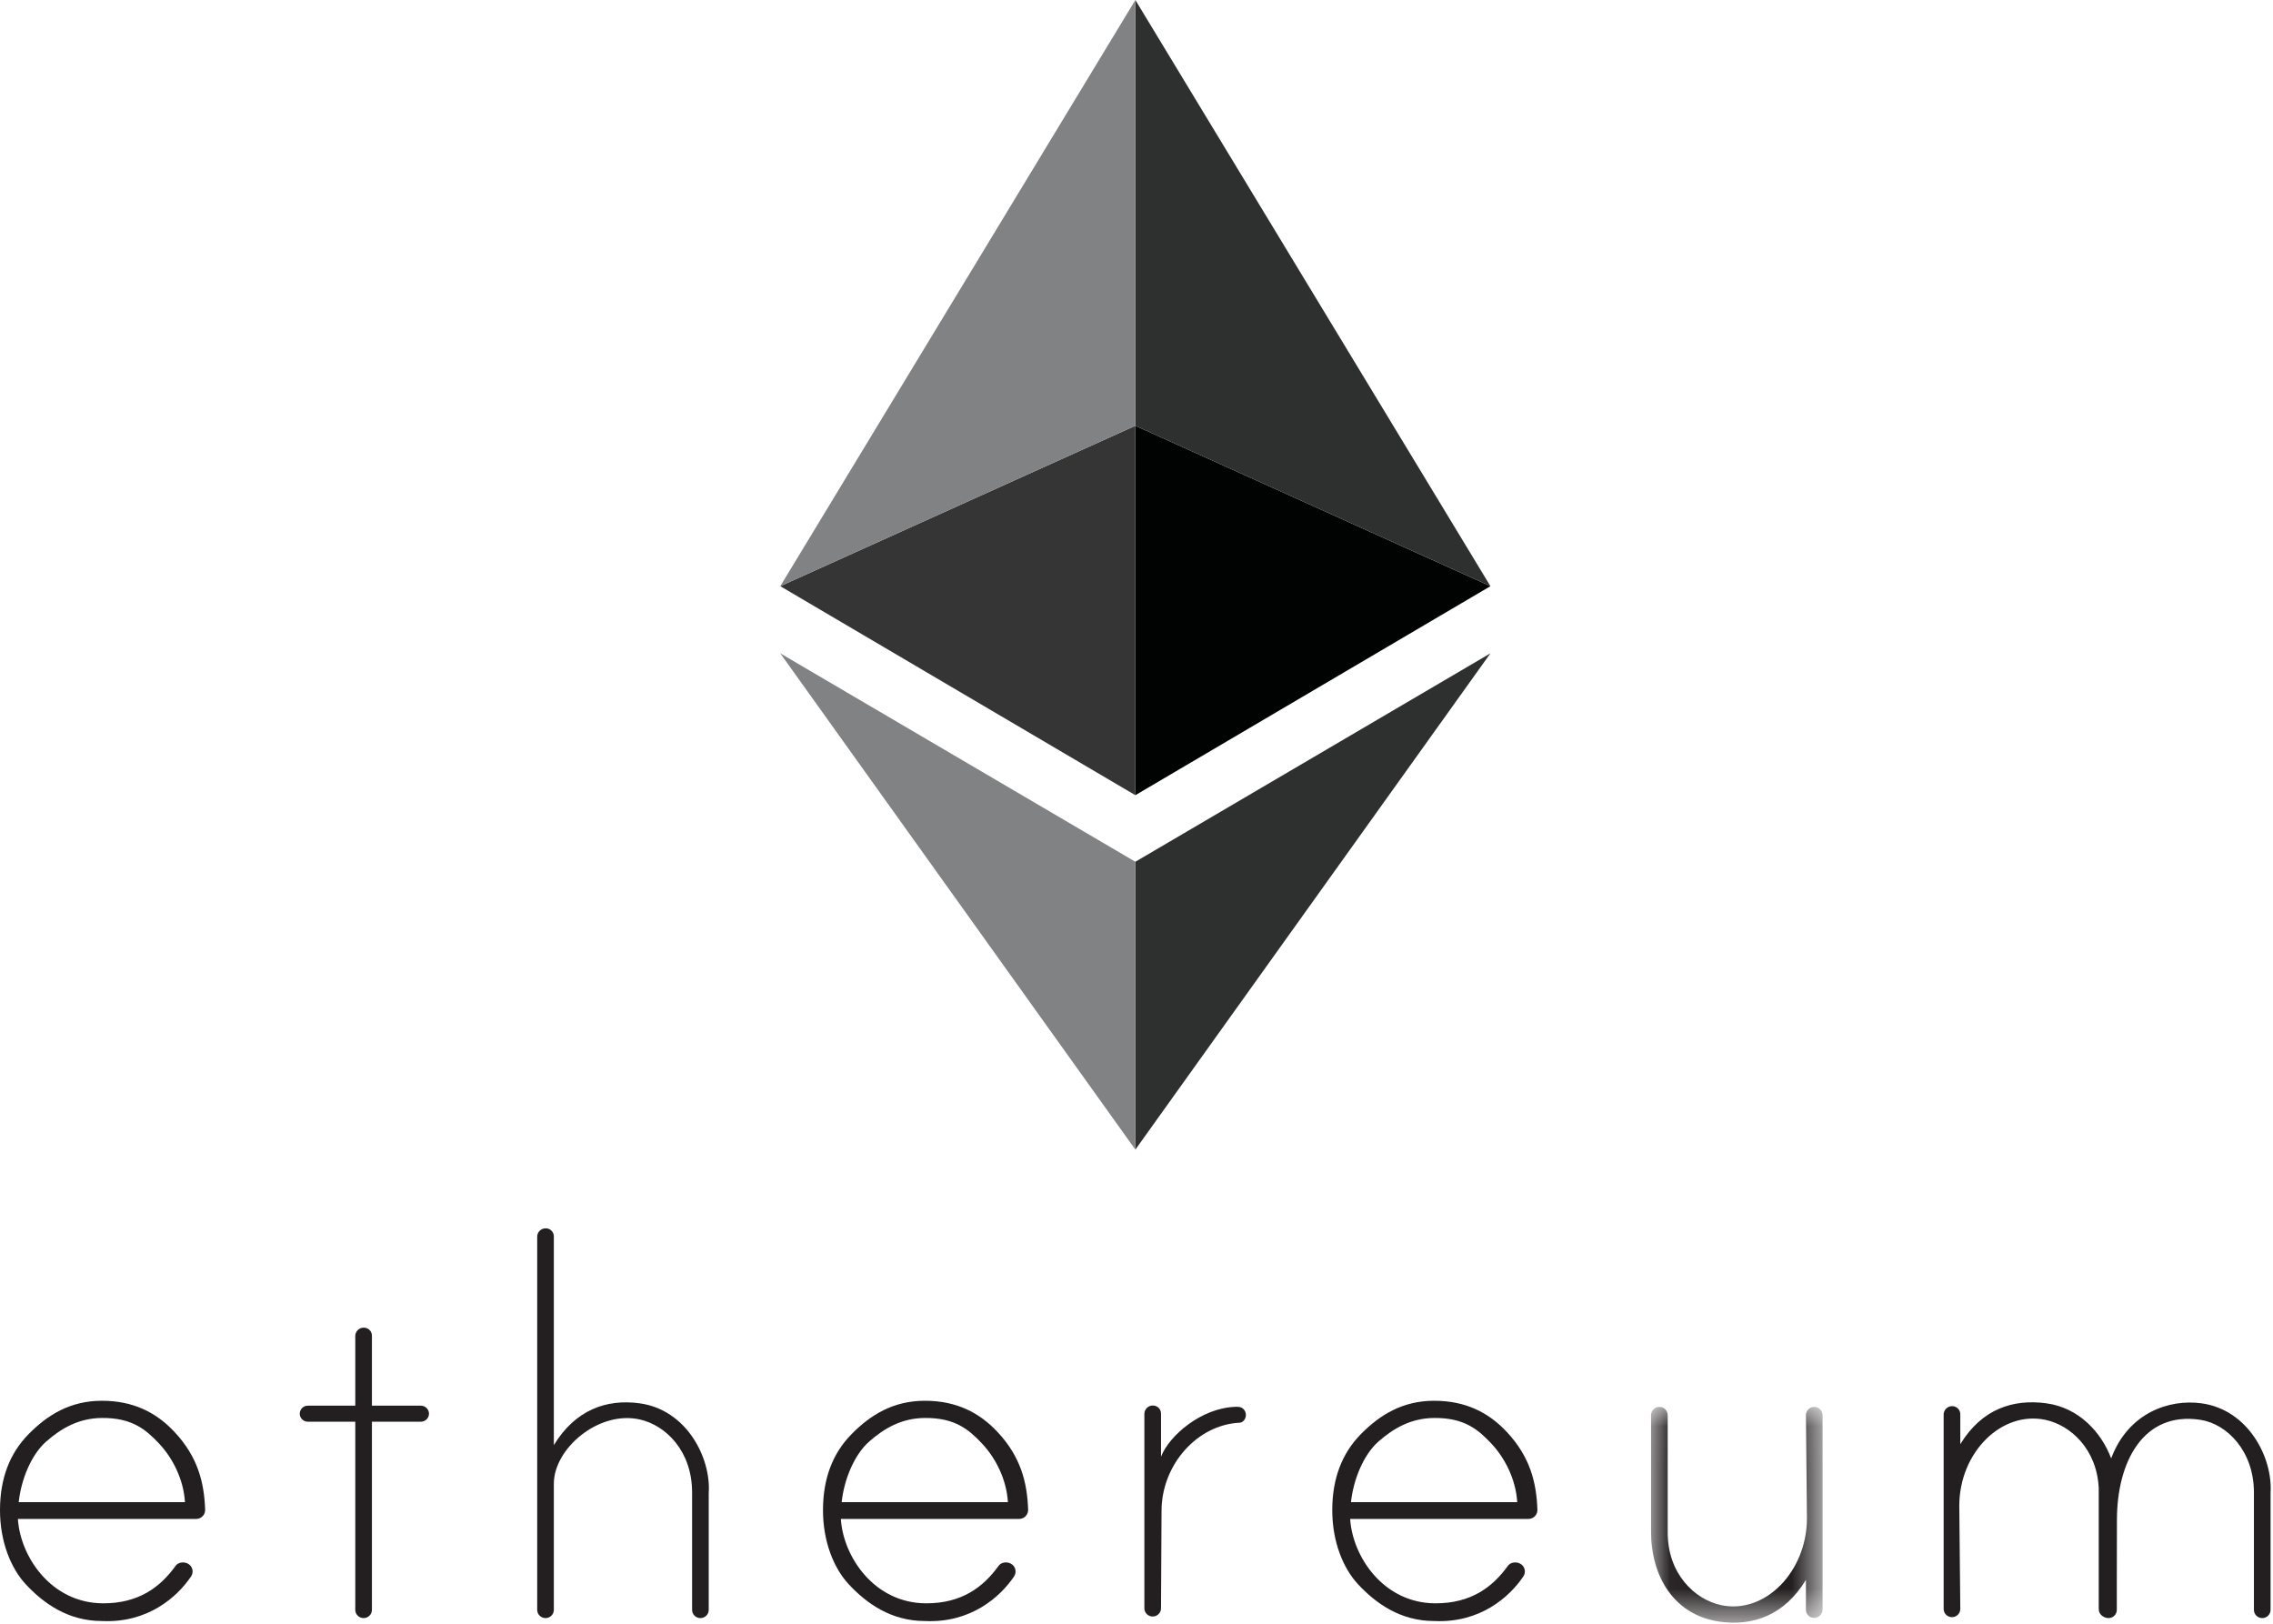 <?xml version="1.0" encoding="UTF-8"?>
<svg width="56px" height="40px" viewBox="0 0 56 40" version="1.1" xmlns="http://www.w3.org/2000/svg" xmlns:xlink="http://www.w3.org/1999/xlink">
    <defs>
        <polygon id="path-1" points="0.035 0.026 4.261 0.026 4.261 5.342 0.035 5.342"></polygon>
    </defs>
    <g id="Page-1" stroke="none" stroke-width="1" fill="none" fill-rule="evenodd">
        <g id="style-3" transform="translate(-1232, -959)">
            <g id="Group-12-Copy-5" transform="translate(926, 379)">
                <g id="Group-Copy">
                    <g id="Group-42" transform="translate(16, 110)">
                        <g id="Group-40" transform="translate(0, 436)">
                            <g id="Group-11-Copy-16" transform="translate(276, 23)">
                                <g id="Group-35" transform="translate(14, 11)">
                                    <polygon id="Fill-1" fill="#2E2F2F" points="27.972 21.229 27.972 28.32 36.72 16.094"></polygon>
                                    <polygon id="Fill-2" fill="#010202" points="27.972 10.488 27.972 19.589 36.72 14.44"></polygon>
                                    <polygon id="Fill-3" fill="#2E2F2F" points="27.972 0 27.972 10.488 36.72 14.44"></polygon>
                                    <polygon id="Fill-4" fill="#818283" points="27.972 21.229 27.972 28.32 19.223 16.094"></polygon>
                                    <polygon id="Fill-5" fill="#343534" points="27.972 10.488 27.972 19.589 19.224 14.44"></polygon>
                                    <polygon id="Fill-6" fill="#818283" points="27.972 0 19.224 14.44 27.972 10.488"></polygon>
                                    <g id="Group-24" transform="translate(0, 30.222)">
                                        <path d="M2.511,4.709 C1.937,4.713 1.509,4.965 1.141,5.287 C0.773,5.609 0.521,6.219 0.461,6.783 L4.557,6.783 C4.523,6.219 4.252,5.694 3.921,5.341 C3.594,4.995 3.255,4.703 2.511,4.709 Z M0.441,7.196 C0.498,8.12 1.258,9.273 2.544,9.275 C3.423,9.276 3.953,8.871 4.327,8.351 C4.393,8.259 4.537,8.244 4.636,8.301 L4.637,8.302 C4.689,8.332 4.726,8.383 4.74,8.441 C4.753,8.5 4.742,8.562 4.708,8.612 C4.367,9.119 3.64,9.765 2.511,9.711 C1.68,9.711 1.073,9.278 0.632,8.803 C0.275,8.418 2.49721293e-05,7.767 2.49721293e-05,6.981 C2.49721293e-05,6.209 0.234,5.585 0.704,5.108 C1.173,4.631 1.734,4.285 2.511,4.285 C3.287,4.285 3.853,4.576 4.299,5.053 C4.875,5.667 5.031,6.3 5.054,6.969 C5.056,7.028 5.034,7.086 4.992,7.129 C4.95,7.172 4.893,7.196 4.833,7.196 L0.441,7.196 Z" id="Fill-7" fill="#231F20"></path>
                                        <path d="M22.786,4.709 C22.212,4.713 21.784,4.965 21.417,5.287 C21.049,5.609 20.797,6.219 20.736,6.783 L24.832,6.783 C24.798,6.219 24.528,5.694 24.196,5.341 C23.87,4.995 23.531,4.703 22.786,4.709 Z M20.716,7.196 C20.773,8.12 21.534,9.273 22.82,9.275 C23.698,9.276 24.229,8.871 24.603,8.351 C24.669,8.259 24.813,8.244 24.911,8.301 L24.912,8.302 C24.964,8.332 25.002,8.383 25.015,8.441 C25.029,8.5 25.017,8.562 24.984,8.612 C24.642,9.119 23.916,9.765 22.786,9.711 C21.956,9.711 21.349,9.278 20.908,8.803 C20.55,8.418 20.276,7.767 20.276,6.981 C20.276,6.209 20.51,5.585 20.979,5.108 C21.448,4.631 22.01,4.285 22.786,4.285 C23.562,4.285 24.129,4.576 24.575,5.053 C25.151,5.667 25.307,6.3 25.33,6.969 C25.332,7.028 25.309,7.086 25.268,7.129 C25.226,7.172 25.169,7.196 25.109,7.196 L20.716,7.196 Z" id="Fill-9" fill="#231F20"></path>
                                        <path d="M35.334,4.709 C34.76,4.713 34.332,4.965 33.964,5.287 C33.596,5.609 33.345,6.219 33.284,6.783 L37.38,6.783 C37.346,6.219 37.075,5.694 36.744,5.341 C36.418,4.995 36.079,4.703 35.334,4.709 Z M33.264,7.196 C33.321,8.12 34.081,9.273 35.367,9.275 C36.246,9.276 36.777,8.871 37.15,8.351 C37.217,8.259 37.361,8.244 37.459,8.301 L37.46,8.302 C37.512,8.332 37.55,8.383 37.563,8.441 C37.577,8.5 37.565,8.562 37.531,8.612 C37.19,9.119 36.464,9.765 35.334,9.711 C34.504,9.711 33.897,9.278 33.456,8.803 C33.098,8.418 32.823,7.767 32.823,6.981 C32.823,6.209 33.058,5.585 33.527,5.108 C33.996,4.631 34.558,4.285 35.334,4.285 C36.11,4.285 36.677,4.576 37.123,5.053 C37.698,5.667 37.854,6.3 37.877,6.969 C37.879,7.028 37.857,7.086 37.815,7.129 C37.774,7.172 37.716,7.196 37.656,7.196 L33.264,7.196 Z" id="Fill-11" fill="#231F20"></path>
                                        <path d="M9.163,4.801 L9.163,9.436 C9.163,9.548 9.071,9.639 8.958,9.639 L8.958,9.639 C8.845,9.639 8.753,9.548 8.753,9.436 L8.753,4.801 L7.583,4.801 C7.474,4.801 7.385,4.712 7.385,4.604 C7.385,4.495 7.474,4.406 7.583,4.406 L8.753,4.406 L8.753,2.69 C8.753,2.577 8.846,2.484 8.96,2.484 L8.964,2.484 C9.074,2.484 9.163,2.573 9.163,2.681 L9.163,4.406 L10.37,4.406 C10.479,4.406 10.569,4.495 10.569,4.604 C10.569,4.712 10.479,4.801 10.37,4.801 L9.163,4.801 Z" id="Fill-13" fill="#231F20"></path>
                                        <path d="M15.76,4.348 C14.946,4.236 14.176,4.506 13.645,5.378 L13.645,0.235 C13.645,0.126 13.556,0.037 13.447,0.037 L13.442,0.037 C13.329,0.037 13.235,0.13 13.235,0.243 L13.235,9.436 C13.235,9.548 13.327,9.639 13.44,9.639 L13.44,9.639 C13.553,9.639 13.645,9.548 13.645,9.436 L13.645,6.329 C13.645,5.458 14.753,4.521 15.759,4.745 C16.407,4.889 17.054,5.528 17.051,6.551 L17.051,9.436 C17.051,9.548 17.144,9.639 17.256,9.639 L17.256,9.639 C17.369,9.639 17.461,9.548 17.461,9.436 L17.461,6.56 C17.52,5.684 16.912,4.506 15.76,4.348" id="Fill-15" fill="#231F20"></path>
                                        <g id="Group-19" transform="translate(40.642, 4.41)">
                                            <mask id="mask-2" fill="white">
                                                <use xlink:href="#path-1"></use>
                                            </mask>
                                            <g id="Clip-18"></g>
                                            <path d="M1.736,5.318 C2.55,5.429 3.32,5.16 3.851,4.287 L3.851,5.027 C3.851,5.136 3.941,5.224 4.05,5.224 L4.054,5.224 C4.168,5.224 4.261,5.132 4.261,5.018 L4.261,0.23 C4.261,0.118 4.169,0.026 4.056,0.026 L4.056,0.026 C3.943,0.026 3.851,0.118 3.851,0.23 L3.876,2.767 C3.876,4.084 2.844,5.139 1.762,4.91 C1.113,4.773 0.442,4.138 0.445,3.114 L0.445,0.23 C0.445,0.118 0.353,0.026 0.24,0.026 L0.24,0.026 C0.127,0.026 0.035,0.118 0.035,0.23 L0.035,3.105 C0.035,4.181 0.585,5.16 1.736,5.318" id="Fill-17" fill="#231F20" mask="url(#mask-2)"></path>
                                        </g>
                                        <path d="M54.239,4.348 C53.44,4.238 52.433,4.582 52.013,5.705 C51.768,5.056 51.216,4.457 50.418,4.348 C49.604,4.236 48.827,4.483 48.296,5.355 L48.296,4.616 C48.296,4.507 48.207,4.418 48.098,4.418 L48.093,4.418 C47.979,4.418 47.886,4.511 47.886,4.624 L47.886,9.413 C47.886,9.525 47.978,9.616 48.091,9.616 L48.091,9.616 C48.204,9.616 48.296,9.525 48.296,9.413 L48.271,6.875 C48.271,5.558 49.311,4.527 50.392,4.755 C51.017,4.887 51.661,5.481 51.707,6.437 L51.707,9.413 C51.707,9.42 51.709,9.427 51.71,9.434 L51.71,9.436 C51.71,9.548 51.834,9.639 51.947,9.639 L51.947,9.639 C52.06,9.639 52.152,9.548 52.152,9.436 L52.152,8.741 C52.153,8.285 52.155,7.684 52.155,7.221 C52.155,5.798 52.8,4.538 54.213,4.755 C54.869,4.856 55.533,5.528 55.53,6.551 L55.53,9.436 C55.53,9.548 55.622,9.639 55.735,9.639 L55.735,9.639 C55.848,9.639 55.94,9.548 55.94,9.436 L55.94,6.56 C55.998,5.684 55.39,4.506 54.239,4.348" id="Fill-20" fill="#231F20"></path>
                                        <path d="M30.695,4.633 C30.695,4.572 30.668,4.514 30.62,4.475 C30.572,4.436 30.51,4.432 30.448,4.434 C29.605,4.455 28.808,5.139 28.604,5.662 L28.604,4.6 C28.604,4.491 28.514,4.402 28.405,4.402 L28.401,4.402 C28.287,4.402 28.194,4.495 28.194,4.608 L28.194,9.397 C28.194,9.509 28.286,9.6 28.399,9.6 L28.399,9.6 C28.511,9.6 28.604,9.509 28.604,9.397 L28.617,7 C28.617,5.85 29.507,4.875 30.537,4.826 C30.631,4.822 30.695,4.728 30.695,4.635 L30.695,4.633 Z" id="Fill-22" fill="#231F20"></path>
                                    </g>
                                </g>
                            </g>
                        </g>
                    </g>
                </g>
            </g>
        </g>
    </g>
</svg>